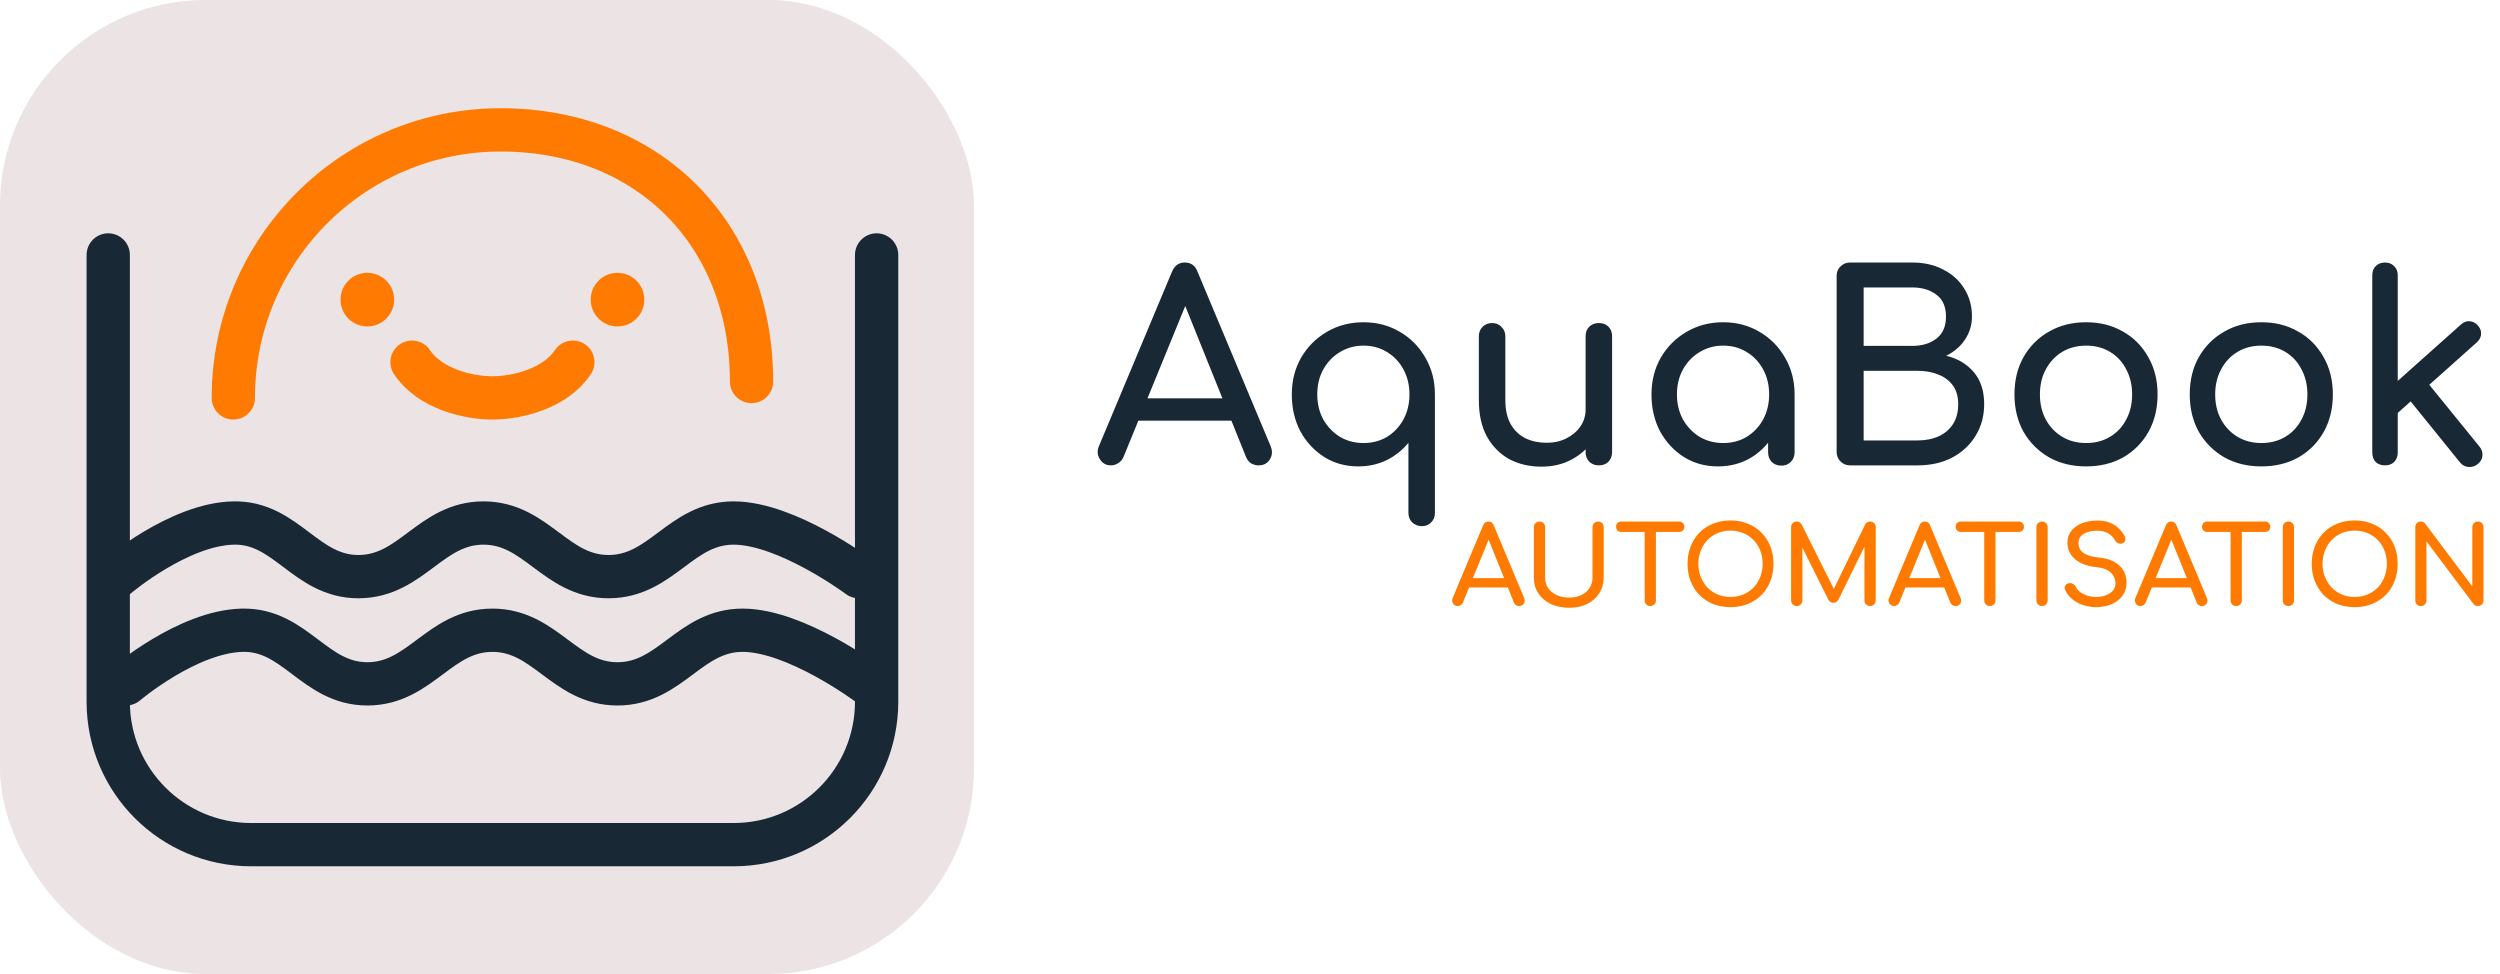 <svg width="231" height="90" viewBox="0 0 231 90" fill="none" xmlns="http://www.w3.org/2000/svg">
<rect width="90" height="90" rx="19" fill="#ECE3E4"/>
<path d="M69.442 35.251C69.442 21.572 59.896 12 46.256 12C32.616 12 21.558 23.089 21.558 36.767" stroke="#FF7A00" stroke-width="4" stroke-linecap="round"/>
<path d="M10.826 53.281C10.826 53.281 16.513 48.444 21.558 48.327C26.468 48.214 28.206 53.281 33.116 53.281C38.027 53.281 39.764 48.327 44.674 48.327C49.585 48.327 51.322 53.281 56.233 53.281C61.143 53.281 62.88 48.327 67.791 48.327C72.701 48.327 79.349 53.281 79.349 53.281" stroke="#182935" stroke-width="4" stroke-linecap="round"/>
<path d="M11.651 63.188C11.651 63.188 17.339 58.351 22.384 58.234C27.293 58.121 29.031 63.188 33.942 63.188C38.853 63.188 40.589 58.234 45.5 58.234C50.411 58.234 52.147 63.188 57.058 63.188C61.969 63.188 63.706 58.234 68.616 58.234C73.527 58.234 80.174 63.188 80.174 63.188" stroke="#182935" stroke-width="4" stroke-linecap="round"/>
<path d="M10 23.558V64.837C10 72.132 15.914 78.046 23.209 78.046H67.791C75.086 78.046 81 72.132 81 64.837V23.558" stroke="#182935" stroke-width="4" stroke-linecap="round"/>
<path d="M33.942 30.163C35.31 30.163 36.419 29.054 36.419 27.686C36.419 26.318 35.31 25.209 33.942 25.209C32.574 25.209 31.465 26.318 31.465 27.686C31.465 29.054 32.574 30.163 33.942 30.163Z" fill="#FF7A00"/>
<path d="M52.93 33.465C51.279 35.942 47.722 36.767 45.5 36.767C43.278 36.767 39.721 35.942 38.07 33.465" stroke="#FF7A00" stroke-width="4" stroke-linecap="round"/>
<path d="M57.058 30.163C58.426 30.163 59.535 29.054 59.535 27.686C59.535 26.318 58.426 25.209 57.058 25.209C55.69 25.209 54.581 26.318 54.581 27.686C54.581 29.054 55.69 30.163 57.058 30.163Z" fill="#FF7A00"/>
<path d="M102.656 43C102.208 43 101.864 42.808 101.624 42.424C101.384 42.04 101.36 41.632 101.552 41.2L108.296 25.096C108.536 24.536 108.928 24.256 109.472 24.256C110.048 24.256 110.44 24.536 110.648 25.096L117.416 41.248C117.592 41.696 117.56 42.104 117.32 42.472C117.096 42.824 116.752 43 116.288 43C116.048 43 115.816 42.936 115.592 42.808C115.384 42.664 115.232 42.472 115.136 42.232L109.184 27.448H109.856L103.808 42.232C103.696 42.488 103.528 42.68 103.304 42.808C103.096 42.936 102.88 43 102.656 43ZM103.928 38.872L104.888 36.808H114.296L115.256 38.872H103.928ZM131.387 48.616C131.019 48.616 130.715 48.496 130.475 48.256C130.251 48.032 130.139 47.744 130.139 47.392V40.912C129.595 41.584 128.923 42.12 128.123 42.52C127.323 42.904 126.451 43.096 125.507 43.096C124.339 43.096 123.291 42.808 122.363 42.232C121.435 41.64 120.699 40.848 120.155 39.856C119.627 38.848 119.363 37.712 119.363 36.448C119.363 35.184 119.651 34.048 120.227 33.04C120.819 32.032 121.611 31.24 122.603 30.664C123.611 30.072 124.739 29.776 125.987 29.776C127.235 29.776 128.355 30.072 129.347 30.664C130.339 31.24 131.123 32.032 131.699 33.04C132.291 34.048 132.587 35.184 132.587 36.448V47.392C132.587 47.744 132.475 48.032 132.251 48.256C132.027 48.496 131.739 48.616 131.387 48.616ZM125.987 40.936C126.803 40.936 127.531 40.744 128.171 40.36C128.811 39.96 129.315 39.424 129.683 38.752C130.051 38.064 130.235 37.296 130.235 36.448C130.235 35.584 130.051 34.816 129.683 34.144C129.315 33.456 128.811 32.92 128.171 32.536C127.531 32.136 126.803 31.936 125.987 31.936C125.187 31.936 124.459 32.136 123.803 32.536C123.163 32.92 122.651 33.456 122.267 34.144C121.899 34.816 121.715 35.584 121.715 36.448C121.715 37.296 121.899 38.064 122.267 38.752C122.651 39.424 123.163 39.96 123.803 40.36C124.459 40.744 125.187 40.936 125.987 40.936ZM142.43 43.12C141.326 43.12 140.334 42.888 139.454 42.424C138.59 41.944 137.902 41.248 137.39 40.336C136.894 39.424 136.646 38.304 136.646 36.976V31.072C136.646 30.72 136.758 30.432 136.982 30.208C137.222 29.968 137.518 29.848 137.87 29.848C138.222 29.848 138.51 29.968 138.734 30.208C138.974 30.432 139.094 30.72 139.094 31.072V36.976C139.094 37.872 139.262 38.616 139.598 39.208C139.934 39.784 140.39 40.216 140.966 40.504C141.542 40.776 142.19 40.912 142.91 40.912C143.598 40.912 144.206 40.776 144.734 40.504C145.278 40.232 145.71 39.864 146.03 39.4C146.35 38.936 146.51 38.416 146.51 37.84H148.022C148.022 38.832 147.774 39.728 147.278 40.528C146.798 41.328 146.134 41.96 145.286 42.424C144.454 42.888 143.502 43.12 142.43 43.12ZM147.734 43C147.382 43 147.086 42.888 146.846 42.664C146.622 42.424 146.51 42.128 146.51 41.776V31.072C146.51 30.704 146.622 30.408 146.846 30.184C147.086 29.96 147.382 29.848 147.734 29.848C148.102 29.848 148.398 29.96 148.622 30.184C148.846 30.408 148.958 30.704 148.958 31.072V41.776C148.958 42.128 148.846 42.424 148.622 42.664C148.398 42.888 148.102 43 147.734 43ZM158.741 43.096C157.573 43.096 156.525 42.808 155.597 42.232C154.669 41.64 153.933 40.848 153.389 39.856C152.861 38.848 152.597 37.712 152.597 36.448C152.597 35.184 152.885 34.048 153.461 33.04C154.053 32.032 154.845 31.24 155.837 30.664C156.845 30.072 157.973 29.776 159.221 29.776C160.469 29.776 161.589 30.072 162.581 30.664C163.573 31.24 164.357 32.032 164.933 33.04C165.525 34.048 165.821 35.184 165.821 36.448H164.885C164.885 37.712 164.613 38.848 164.069 39.856C163.541 40.848 162.813 41.64 161.885 42.232C160.957 42.808 159.909 43.096 158.741 43.096ZM159.221 40.936C160.037 40.936 160.765 40.744 161.405 40.36C162.045 39.96 162.549 39.424 162.917 38.752C163.285 38.064 163.469 37.296 163.469 36.448C163.469 35.584 163.285 34.816 162.917 34.144C162.549 33.456 162.045 32.92 161.405 32.536C160.765 32.136 160.037 31.936 159.221 31.936C158.421 31.936 157.693 32.136 157.037 32.536C156.397 32.92 155.885 33.456 155.501 34.144C155.133 34.816 154.949 35.584 154.949 36.448C154.949 37.296 155.133 38.064 155.501 38.752C155.885 39.424 156.397 39.96 157.037 40.36C157.693 40.744 158.421 40.936 159.221 40.936ZM164.597 43.024C164.245 43.024 163.949 42.912 163.709 42.688C163.485 42.448 163.373 42.152 163.373 41.8V38.128L163.829 35.584L165.821 36.448V41.8C165.821 42.152 165.701 42.448 165.461 42.688C165.237 42.912 164.949 43.024 164.597 43.024ZM170.953 43C170.601 43 170.305 42.88 170.065 42.64C169.825 42.4 169.705 42.104 169.705 41.752V25.504C169.705 25.136 169.825 24.84 170.065 24.616C170.305 24.376 170.601 24.256 170.953 24.256H176.689C177.777 24.256 178.729 24.472 179.545 24.904C180.377 25.32 181.025 25.904 181.489 26.656C181.969 27.408 182.209 28.272 182.209 29.248C182.209 30.032 181.993 30.744 181.561 31.384C181.145 32.008 180.569 32.504 179.833 32.872C180.889 33.128 181.737 33.632 182.377 34.384C183.017 35.136 183.337 36.12 183.337 37.336C183.337 38.44 183.073 39.416 182.545 40.264C182.033 41.112 181.313 41.784 180.385 42.28C179.457 42.76 178.393 43 177.193 43H170.953ZM172.201 40.696H177.193C177.929 40.696 178.577 40.568 179.137 40.312C179.697 40.056 180.137 39.68 180.457 39.184C180.777 38.688 180.937 38.072 180.937 37.336C180.937 36.648 180.777 36.08 180.457 35.632C180.137 35.184 179.697 34.848 179.137 34.624C178.577 34.384 177.929 34.264 177.193 34.264H172.201V40.696ZM172.201 31.96H176.689C177.601 31.96 178.345 31.736 178.921 31.288C179.513 30.84 179.809 30.16 179.809 29.248C179.809 28.336 179.513 27.664 178.921 27.232C178.345 26.784 177.601 26.56 176.689 26.56H172.201V31.96ZM192.76 43.096C191.464 43.096 190.32 42.816 189.328 42.256C188.336 41.68 187.552 40.896 186.976 39.904C186.416 38.896 186.136 37.744 186.136 36.448C186.136 35.136 186.416 33.984 186.976 32.992C187.552 31.984 188.336 31.2 189.328 30.64C190.32 30.064 191.464 29.776 192.76 29.776C194.04 29.776 195.176 30.064 196.168 30.64C197.16 31.2 197.936 31.984 198.496 32.992C199.072 33.984 199.36 35.136 199.36 36.448C199.36 37.744 199.08 38.896 198.52 39.904C197.96 40.896 197.184 41.68 196.192 42.256C195.2 42.816 194.056 43.096 192.76 43.096ZM192.76 40.936C193.592 40.936 194.328 40.744 194.968 40.36C195.608 39.976 196.104 39.448 196.456 38.776C196.824 38.104 197.008 37.328 197.008 36.448C197.008 35.568 196.824 34.792 196.456 34.12C196.104 33.432 195.608 32.896 194.968 32.512C194.328 32.128 193.592 31.936 192.76 31.936C191.928 31.936 191.192 32.128 190.552 32.512C189.912 32.896 189.408 33.432 189.04 34.12C188.672 34.792 188.488 35.568 188.488 36.448C188.488 37.328 188.672 38.104 189.04 38.776C189.408 39.448 189.912 39.976 190.552 40.36C191.192 40.744 191.928 40.936 192.76 40.936ZM208.956 43.096C207.66 43.096 206.516 42.816 205.524 42.256C204.532 41.68 203.748 40.896 203.172 39.904C202.612 38.896 202.332 37.744 202.332 36.448C202.332 35.136 202.612 33.984 203.172 32.992C203.748 31.984 204.532 31.2 205.524 30.64C206.516 30.064 207.66 29.776 208.956 29.776C210.236 29.776 211.372 30.064 212.364 30.64C213.356 31.2 214.132 31.984 214.692 32.992C215.268 33.984 215.556 35.136 215.556 36.448C215.556 37.744 215.276 38.896 214.716 39.904C214.156 40.896 213.38 41.68 212.388 42.256C211.396 42.816 210.252 43.096 208.956 43.096ZM208.956 40.936C209.788 40.936 210.524 40.744 211.164 40.36C211.804 39.976 212.3 39.448 212.652 38.776C213.02 38.104 213.204 37.328 213.204 36.448C213.204 35.568 213.02 34.792 212.652 34.12C212.3 33.432 211.804 32.896 211.164 32.512C210.524 32.128 209.788 31.936 208.956 31.936C208.124 31.936 207.388 32.128 206.748 32.512C206.108 32.896 205.604 33.432 205.236 34.12C204.868 34.792 204.684 35.568 204.684 36.448C204.684 37.328 204.868 38.104 205.236 38.776C205.604 39.448 206.108 39.976 206.748 40.36C207.388 40.744 208.124 40.936 208.956 40.936ZM221.503 38.2L220.015 36.568L227.383 29.992C227.623 29.768 227.887 29.664 228.175 29.68C228.479 29.696 228.735 29.824 228.943 30.064C229.167 30.304 229.271 30.568 229.255 30.856C229.239 31.144 229.111 31.4 228.871 31.624L221.503 38.2ZM220.375 43C220.023 43 219.735 42.896 219.511 42.688C219.303 42.464 219.199 42.176 219.199 41.824V25.432C219.199 25.08 219.303 24.8 219.511 24.592C219.735 24.368 220.023 24.256 220.375 24.256C220.727 24.256 221.007 24.368 221.215 24.592C221.439 24.8 221.551 25.08 221.551 25.432V41.824C221.551 42.176 221.439 42.464 221.215 42.688C221.007 42.896 220.727 43 220.375 43ZM228.943 42.88C228.687 43.088 228.399 43.176 228.079 43.144C227.775 43.128 227.519 42.992 227.311 42.736L222.439 36.712L224.119 35.128L229.111 41.272C229.319 41.528 229.407 41.808 229.375 42.112C229.359 42.4 229.215 42.656 228.943 42.88Z" fill="#182935"/>
<path d="M134.69 56C134.503 56 134.36 55.92 134.26 55.76C134.16 55.6 134.15 55.43 134.23 55.25L137.04 48.54C137.14 48.307 137.303 48.19 137.53 48.19C137.77 48.19 137.933 48.307 138.02 48.54L140.84 55.27C140.913 55.457 140.9 55.627 140.8 55.78C140.707 55.927 140.563 56 140.37 56C140.27 56 140.173 55.973 140.08 55.92C139.993 55.86 139.93 55.78 139.89 55.68L137.41 49.52H137.69L135.17 55.68C135.123 55.787 135.053 55.867 134.96 55.92C134.873 55.973 134.783 56 134.69 56ZM135.22 54.28L135.62 53.42H139.54L139.94 54.28H135.22ZM144.999 56.16C144.359 56.16 143.792 56.043 143.299 55.81C142.805 55.57 142.419 55.24 142.139 54.82C141.865 54.4 141.729 53.92 141.729 53.38V48.71C141.729 48.557 141.779 48.433 141.879 48.34C141.979 48.24 142.102 48.19 142.249 48.19C142.402 48.19 142.525 48.24 142.619 48.34C142.719 48.433 142.769 48.557 142.769 48.71V53.38C142.769 53.74 142.862 54.06 143.049 54.34C143.242 54.613 143.505 54.83 143.839 54.99C144.179 55.143 144.565 55.22 144.999 55.22C145.419 55.22 145.789 55.143 146.109 54.99C146.435 54.83 146.689 54.613 146.869 54.34C147.055 54.06 147.149 53.74 147.149 53.38V48.71C147.149 48.557 147.199 48.433 147.299 48.34C147.399 48.24 147.522 48.19 147.669 48.19C147.822 48.19 147.945 48.24 148.039 48.34C148.132 48.433 148.179 48.557 148.179 48.71V53.38C148.179 53.92 148.042 54.4 147.769 54.82C147.502 55.24 147.129 55.57 146.649 55.81C146.169 56.043 145.619 56.16 144.999 56.16ZM152.486 56C152.339 56 152.216 55.95 152.116 55.85C152.016 55.75 151.966 55.627 151.966 55.48V48.19H153.006V55.48C153.006 55.627 152.956 55.75 152.856 55.85C152.756 55.95 152.632 56 152.486 56ZM149.806 49.15C149.666 49.15 149.549 49.107 149.456 49.02C149.369 48.927 149.326 48.81 149.326 48.67C149.326 48.53 149.369 48.417 149.456 48.33C149.549 48.237 149.666 48.19 149.806 48.19H155.156C155.296 48.19 155.409 48.237 155.496 48.33C155.589 48.417 155.636 48.53 155.636 48.67C155.636 48.81 155.589 48.927 155.496 49.02C155.409 49.107 155.296 49.15 155.156 49.15H149.806ZM159.899 56.1C159.312 56.1 158.776 56.003 158.289 55.81C157.802 55.61 157.382 55.333 157.029 54.98C156.682 54.62 156.412 54.197 156.219 53.71C156.026 53.217 155.929 52.677 155.929 52.09C155.929 51.503 156.026 50.967 156.219 50.48C156.412 49.993 156.682 49.573 157.029 49.22C157.382 48.86 157.802 48.583 158.289 48.39C158.776 48.19 159.312 48.09 159.899 48.09C160.486 48.09 161.019 48.19 161.499 48.39C161.986 48.583 162.406 48.86 162.759 49.22C163.112 49.573 163.386 49.993 163.579 50.48C163.772 50.967 163.869 51.503 163.869 52.09C163.869 52.677 163.772 53.217 163.579 53.71C163.386 54.197 163.112 54.62 162.759 54.98C162.406 55.333 161.986 55.61 161.499 55.81C161.019 56.003 160.486 56.1 159.899 56.1ZM159.899 55.16C160.332 55.16 160.729 55.083 161.089 54.93C161.456 54.77 161.772 54.553 162.039 54.28C162.306 54 162.509 53.673 162.649 53.3C162.796 52.927 162.869 52.523 162.869 52.09C162.869 51.657 162.796 51.253 162.649 50.88C162.509 50.507 162.306 50.183 162.039 49.91C161.772 49.63 161.456 49.413 161.089 49.26C160.729 49.107 160.332 49.03 159.899 49.03C159.466 49.03 159.066 49.107 158.699 49.26C158.339 49.413 158.026 49.63 157.759 49.91C157.499 50.183 157.296 50.507 157.149 50.88C157.002 51.253 156.929 51.657 156.929 52.09C156.929 52.523 157.002 52.927 157.149 53.3C157.296 53.673 157.499 54 157.759 54.28C158.026 54.553 158.339 54.77 158.699 54.93C159.066 55.083 159.466 55.16 159.899 55.16ZM166.018 56C165.871 56 165.748 55.95 165.648 55.85C165.548 55.75 165.498 55.627 165.498 55.48V48.71C165.498 48.557 165.548 48.433 165.648 48.34C165.748 48.24 165.871 48.19 166.018 48.19C166.218 48.19 166.371 48.283 166.478 48.47L169.608 54.74H169.288L172.338 48.47C172.445 48.283 172.598 48.19 172.798 48.19C172.945 48.19 173.068 48.24 173.168 48.34C173.268 48.433 173.318 48.557 173.318 48.71V55.48C173.318 55.627 173.265 55.75 173.158 55.85C173.058 55.95 172.938 56 172.798 56C172.651 56 172.528 55.95 172.428 55.85C172.328 55.75 172.278 55.627 172.278 55.48V50.15L172.478 50.1L169.858 55.44C169.745 55.613 169.595 55.7 169.408 55.7C169.188 55.7 169.028 55.597 168.928 55.39L166.338 50.2L166.538 50.15V55.48C166.538 55.627 166.488 55.75 166.388 55.85C166.288 55.95 166.165 56 166.018 56ZM175.012 56C174.826 56 174.682 55.92 174.582 55.76C174.482 55.6 174.472 55.43 174.552 55.25L177.362 48.54C177.462 48.307 177.626 48.19 177.852 48.19C178.092 48.19 178.256 48.307 178.342 48.54L181.162 55.27C181.236 55.457 181.222 55.627 181.122 55.78C181.029 55.927 180.886 56 180.692 56C180.592 56 180.496 55.973 180.402 55.92C180.316 55.86 180.252 55.78 180.212 55.68L177.732 49.52H178.012L175.492 55.68C175.446 55.787 175.376 55.867 175.282 55.92C175.196 55.973 175.106 56 175.012 56ZM175.542 54.28L175.942 53.42H179.862L180.262 54.28H175.542ZM183.863 56C183.716 56 183.593 55.95 183.493 55.85C183.393 55.75 183.343 55.627 183.343 55.48V48.19H184.383V55.48C184.383 55.627 184.333 55.75 184.233 55.85C184.133 55.95 184.009 56 183.863 56ZM181.183 49.15C181.043 49.15 180.926 49.107 180.833 49.02C180.746 48.927 180.703 48.81 180.703 48.67C180.703 48.53 180.746 48.417 180.833 48.33C180.926 48.237 181.043 48.19 181.183 48.19H186.533C186.673 48.19 186.786 48.237 186.873 48.33C186.966 48.417 187.013 48.53 187.013 48.67C187.013 48.81 186.966 48.927 186.873 49.02C186.786 49.107 186.673 49.15 186.533 49.15H181.183ZM188.684 56C188.537 56 188.414 55.95 188.314 55.85C188.214 55.75 188.164 55.627 188.164 55.48V48.71C188.164 48.557 188.214 48.433 188.314 48.34C188.414 48.24 188.537 48.19 188.684 48.19C188.837 48.19 188.961 48.24 189.054 48.34C189.154 48.433 189.204 48.557 189.204 48.71V55.48C189.204 55.627 189.154 55.75 189.054 55.85C188.961 55.95 188.837 56 188.684 56ZM193.681 56.1C193.255 56.1 192.848 56.033 192.461 55.9C192.075 55.767 191.738 55.58 191.451 55.34C191.165 55.1 190.955 54.823 190.821 54.51C190.755 54.37 190.755 54.24 190.821 54.12C190.895 54 191.015 53.923 191.181 53.89C191.301 53.863 191.418 53.883 191.531 53.95C191.651 54.01 191.741 54.103 191.801 54.23C191.881 54.397 192.011 54.55 192.191 54.69C192.378 54.83 192.601 54.943 192.861 55.03C193.121 55.117 193.395 55.16 193.681 55.16C194.001 55.16 194.295 55.11 194.561 55.01C194.835 54.91 195.055 54.767 195.221 54.58C195.388 54.387 195.471 54.15 195.471 53.87C195.471 53.517 195.331 53.2 195.051 52.92C194.778 52.64 194.325 52.467 193.691 52.4C192.865 52.32 192.215 52.077 191.741 51.67C191.268 51.263 191.031 50.76 191.031 50.16C191.031 49.72 191.155 49.347 191.401 49.04C191.648 48.733 191.981 48.5 192.401 48.34C192.828 48.18 193.301 48.1 193.821 48.1C194.228 48.1 194.581 48.157 194.881 48.27C195.188 48.383 195.455 48.54 195.681 48.74C195.908 48.94 196.105 49.177 196.271 49.45C196.365 49.597 196.401 49.737 196.381 49.87C196.368 49.997 196.305 50.097 196.191 50.17C196.065 50.25 195.928 50.267 195.781 50.22C195.635 50.173 195.525 50.087 195.451 49.96C195.345 49.767 195.215 49.603 195.061 49.47C194.908 49.337 194.728 49.233 194.521 49.16C194.315 49.08 194.071 49.04 193.791 49.04C193.298 49.033 192.885 49.127 192.551 49.32C192.218 49.507 192.051 49.797 192.051 50.19C192.051 50.39 192.101 50.583 192.201 50.77C192.308 50.95 192.498 51.107 192.771 51.24C193.051 51.373 193.451 51.467 193.971 51.52C194.765 51.6 195.381 51.843 195.821 52.25C196.268 52.65 196.491 53.18 196.491 53.84C196.491 54.22 196.411 54.55 196.251 54.83C196.098 55.11 195.888 55.347 195.621 55.54C195.361 55.727 195.061 55.867 194.721 55.96C194.388 56.053 194.041 56.1 193.681 56.1ZM197.776 56C197.589 56 197.446 55.92 197.346 55.76C197.246 55.6 197.236 55.43 197.316 55.25L200.126 48.54C200.226 48.307 200.389 48.19 200.616 48.19C200.856 48.19 201.019 48.307 201.106 48.54L203.926 55.27C203.999 55.457 203.986 55.627 203.886 55.78C203.793 55.927 203.649 56 203.456 56C203.356 56 203.259 55.973 203.166 55.92C203.079 55.86 203.016 55.78 202.976 55.68L200.496 49.52H200.776L198.256 55.68C198.209 55.787 198.139 55.867 198.046 55.92C197.959 55.973 197.869 56 197.776 56ZM198.306 54.28L198.706 53.42H202.626L203.026 54.28H198.306ZM206.626 56C206.48 56 206.356 55.95 206.256 55.85C206.156 55.75 206.106 55.627 206.106 55.48V48.19H207.146V55.48C207.146 55.627 207.096 55.75 206.996 55.85C206.896 55.95 206.773 56 206.626 56ZM203.946 49.15C203.806 49.15 203.69 49.107 203.596 49.02C203.51 48.927 203.466 48.81 203.466 48.67C203.466 48.53 203.51 48.417 203.596 48.33C203.69 48.237 203.806 48.19 203.946 48.19H209.296C209.436 48.19 209.55 48.237 209.636 48.33C209.73 48.417 209.776 48.53 209.776 48.67C209.776 48.81 209.73 48.927 209.636 49.02C209.55 49.107 209.436 49.15 209.296 49.15H203.946ZM211.448 56C211.301 56 211.178 55.95 211.078 55.85C210.978 55.75 210.928 55.627 210.928 55.48V48.71C210.928 48.557 210.978 48.433 211.078 48.34C211.178 48.24 211.301 48.19 211.448 48.19C211.601 48.19 211.724 48.24 211.818 48.34C211.918 48.433 211.968 48.557 211.968 48.71V55.48C211.968 55.627 211.918 55.75 211.818 55.85C211.724 55.95 211.601 56 211.448 56ZM217.575 56.1C216.988 56.1 216.452 56.003 215.965 55.81C215.478 55.61 215.058 55.333 214.705 54.98C214.358 54.62 214.088 54.197 213.895 53.71C213.702 53.217 213.605 52.677 213.605 52.09C213.605 51.503 213.702 50.967 213.895 50.48C214.088 49.993 214.358 49.573 214.705 49.22C215.058 48.86 215.478 48.583 215.965 48.39C216.452 48.19 216.988 48.09 217.575 48.09C218.162 48.09 218.695 48.19 219.175 48.39C219.662 48.583 220.082 48.86 220.435 49.22C220.788 49.573 221.062 49.993 221.255 50.48C221.448 50.967 221.545 51.503 221.545 52.09C221.545 52.677 221.448 53.217 221.255 53.71C221.062 54.197 220.788 54.62 220.435 54.98C220.082 55.333 219.662 55.61 219.175 55.81C218.695 56.003 218.162 56.1 217.575 56.1ZM217.575 55.16C218.008 55.16 218.405 55.083 218.765 54.93C219.132 54.77 219.448 54.553 219.715 54.28C219.982 54 220.185 53.673 220.325 53.3C220.472 52.927 220.545 52.523 220.545 52.09C220.545 51.657 220.472 51.253 220.325 50.88C220.185 50.507 219.982 50.183 219.715 49.91C219.448 49.63 219.132 49.413 218.765 49.26C218.405 49.107 218.008 49.03 217.575 49.03C217.142 49.03 216.742 49.107 216.375 49.26C216.015 49.413 215.702 49.63 215.435 49.91C215.175 50.183 214.972 50.507 214.825 50.88C214.678 51.253 214.605 51.657 214.605 52.09C214.605 52.523 214.678 52.927 214.825 53.3C214.972 53.673 215.175 54 215.435 54.28C215.702 54.553 216.015 54.77 216.375 54.93C216.742 55.083 217.142 55.16 217.575 55.16ZM223.684 56C223.537 56 223.414 55.95 223.314 55.85C223.22 55.75 223.174 55.627 223.174 55.48V48.71C223.174 48.557 223.22 48.433 223.314 48.34C223.414 48.24 223.537 48.19 223.684 48.19C223.844 48.19 223.977 48.253 224.084 48.38L228.444 54.18V48.71C228.444 48.557 228.494 48.433 228.594 48.34C228.694 48.24 228.817 48.19 228.964 48.19C229.117 48.19 229.24 48.24 229.334 48.34C229.427 48.433 229.474 48.557 229.474 48.71V55.48C229.474 55.627 229.427 55.75 229.334 55.85C229.24 55.95 229.117 56 228.964 56C228.897 56 228.824 55.987 228.744 55.96C228.67 55.927 228.61 55.88 228.564 55.82L224.204 50.02V55.48C224.204 55.627 224.154 55.75 224.054 55.85C223.96 55.95 223.837 56 223.684 56Z" fill="#FF7A00"/>
</svg>
